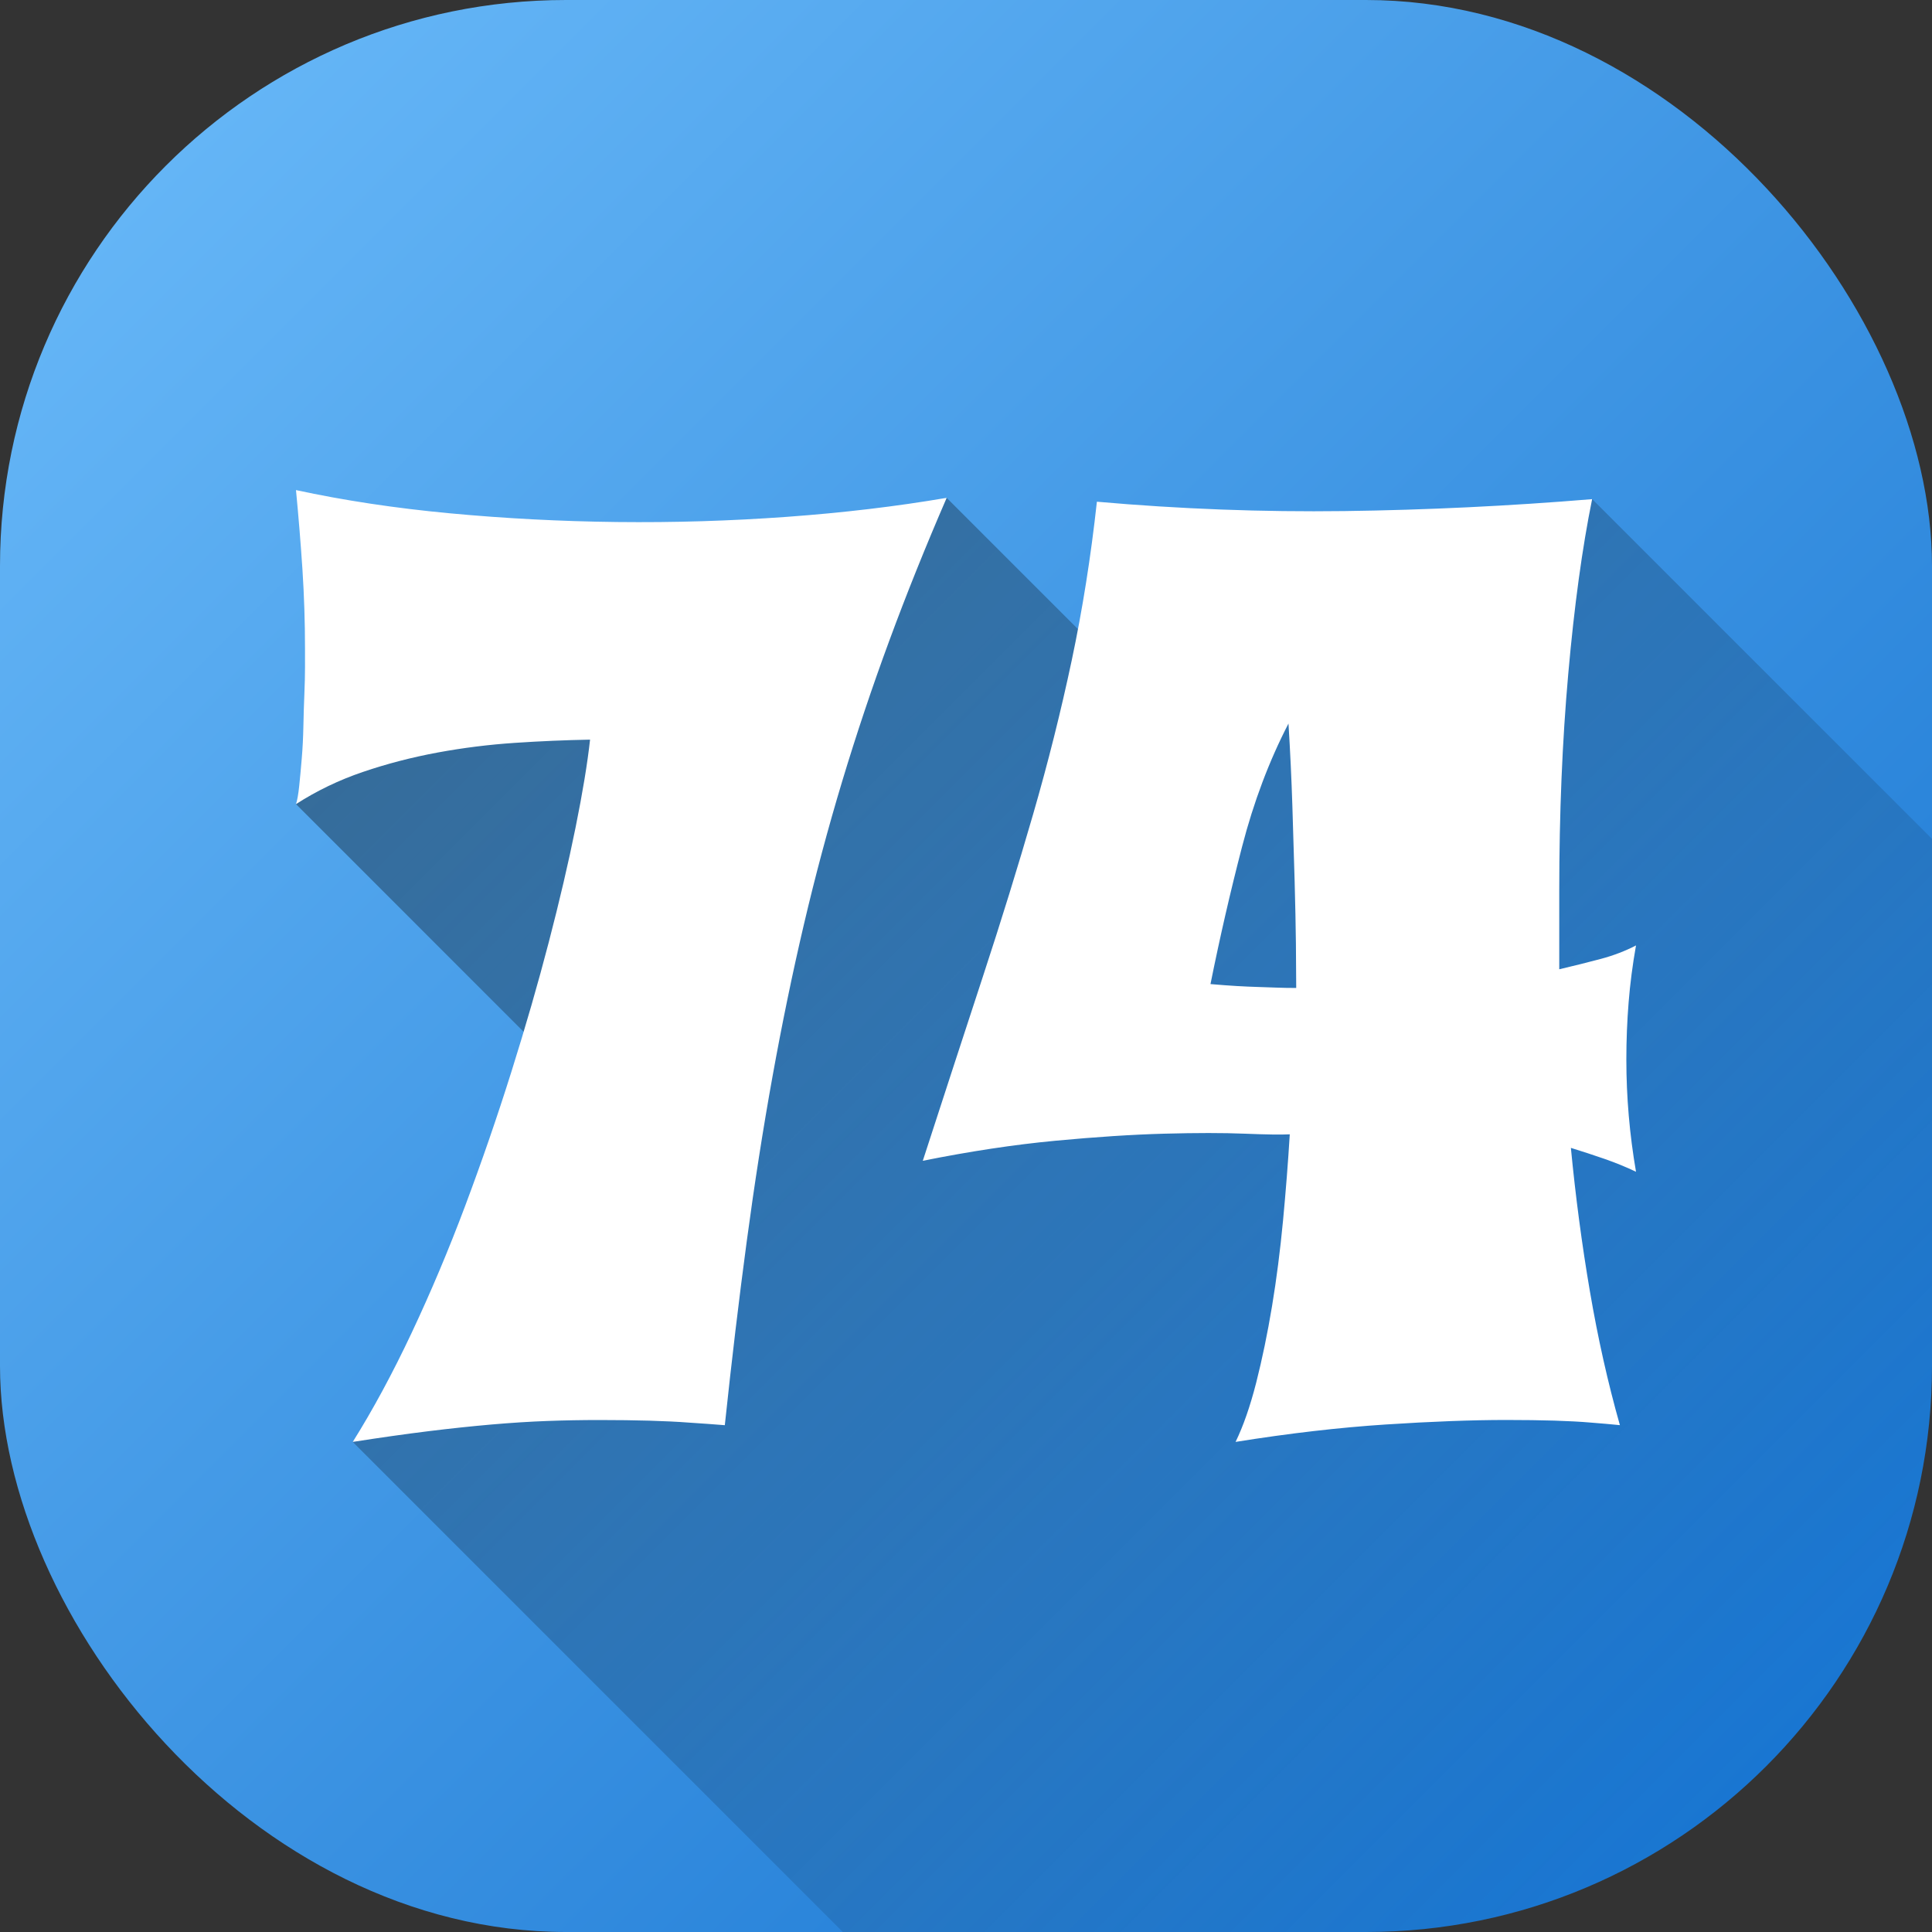 <svg id="Layer_2" height="512" viewBox="0 0 512 512" width="512" xmlns="http://www.w3.org/2000/svg" xmlns:xlink="http://www.w3.org/1999/xlink" data-name="Layer 2"><rect x="0" y="0" width="512" height="512" fill="#333333" stroke="none"/><linearGradient id="linear-gradient" gradientUnits="userSpaceOnUse" x1="43.93" x2="468.07" y1="43.93" y2="468.07"><stop offset="0" stop-color="#64b5f6"/><stop offset="1" stop-color="#1976d2"/></linearGradient><linearGradient id="linear-gradient-2" gradientUnits="userSpaceOnUse" x1="144.35" x2="468.32" y1="143.84" y2="467.81"><stop offset="0" stop-opacity=".35"/><stop offset="1" stop-opacity="0"/></linearGradient><g id="Icon"><g id="_74" data-name="74"><rect id="Background" fill="url(#linear-gradient)" height="512" rx="150" width="512"/><path d="m512 222.33v139.67c0 82.84-67.16 150-150 150h-138.64l-129.88-129.88 66.77-87.2-81.81-81.82 29.62-32.97 142.81-48.2 55.85 55.84 115.22-55.5z" fill="url(#linear-gradient-2)"/><path d="m80.83 176.71v-4.79c0-7.06-.23-14.07-.68-21.02-.46-6.95-1.03-13.95-1.71-21.02 12.65 2.73 26.23 4.79 40.76 6.15s29.31 2.14 44.35 2.31 30.02-.29 44.95-1.37c14.92-1.08 29.05-2.76 42.38-5.04-5.58 12.88-10.65 25.49-15.21 37.86-4.56 12.36-8.72 24.78-12.48 37.25-3.76 12.48-7.15 25.15-10.17 38.03s-5.78 26.26-8.29 40.16-4.79 28.48-6.84 43.75-3.99 31.5-5.81 48.71c-2.85-.23-6.04-.46-9.57-.69-2.96-.23-6.44-.39-10.42-.51-3.99-.11-8.37-.17-13.16-.17s-9.17.08-13.84.25-9.63.49-14.87.94c-5.24.46-10.85 1.05-16.83 1.79s-12.62 1.68-19.91 2.82c5.35-8.54 10.57-18.2 15.64-28.97s9.8-21.98 14.18-33.66 8.46-23.5 12.22-35.46 7.06-23.41 9.91-34.35 5.21-21.05 7.09-30.34 3.16-17.06 3.85-23.33c-6.49.12-13.16.4-20 .86s-13.65 1.31-20.42 2.56c-6.78 1.26-13.36 2.96-19.74 5.13-6.38 2.16-12.3 5.02-17.77 8.54.34-1.02.62-2.62.85-4.79.23-2.16.45-4.61.68-7.35.23-2.73.37-5.58.43-8.55.06-2.96.14-5.78.26-8.46.11-2.68.17-5.1.17-7.26zm198.75 125.61c-10.83 1.02-22.5 2.79-35.03 5.3 5.7-17.54 10.99-33.78 15.89-48.71 4.9-14.92 9.34-29.28 13.33-43.07 3.99-13.78 7.4-27.4 10.25-40.84s5.07-27.46 6.67-42.04c21.99 1.94 43.86 2.76 65.62 2.48 21.76-.29 43.63-1.34 65.62-3.16-2.62 12.88-4.73 28.29-6.32 46.23-1.6 17.95-2.39 37.17-2.39 57.68v20.68c3.87-.91 7.52-1.82 10.94-2.73s6.55-2.11 9.4-3.59c-.91 5.12-1.57 10.17-1.96 15.12-.4 4.96-.6 10-.6 15.12 0 9.91.85 19.82 2.56 29.74-2.62-1.25-5.41-2.39-8.37-3.42s-5.93-1.99-8.89-2.91c1.25 12.99 2.93 25.66 5.04 38.02s4.75 24.18 7.95 35.46c-2.28-.23-4.9-.46-7.86-.69-2.62-.23-5.78-.39-9.49-.51-3.7-.11-7.95-.17-12.73-.17-9.12 0-19.8.4-32.04 1.2-12.25.8-25.49 2.33-39.73 4.61 2.05-4.21 3.87-9.46 5.47-15.72 1.59-6.27 2.99-13.02 4.19-20.25s2.16-14.79 2.91-22.64c.74-7.86 1.34-15.49 1.79-22.9-2.28.12-6.27.06-11.96-.17-5.7-.23-12.79-.23-21.28 0s-18.14.86-28.97 1.88zm41.19-41.53c2.62.23 4.96.4 7.01.52s3.93.2 5.64.25c1.71.06 3.36.12 4.96.17 1.59.06 3.3.09 5.13.09 0-2.96-.03-6.89-.08-11.79-.06-4.89-.17-10.42-.34-16.58-.17-6.15-.37-12.79-.6-19.91s-.57-14.38-1.03-21.79c-5.13 9.91-9.23 20.79-12.3 32.64-3.08 11.85-5.87 23.98-8.37 36.4z" fill="#fff"/></g></g></svg>